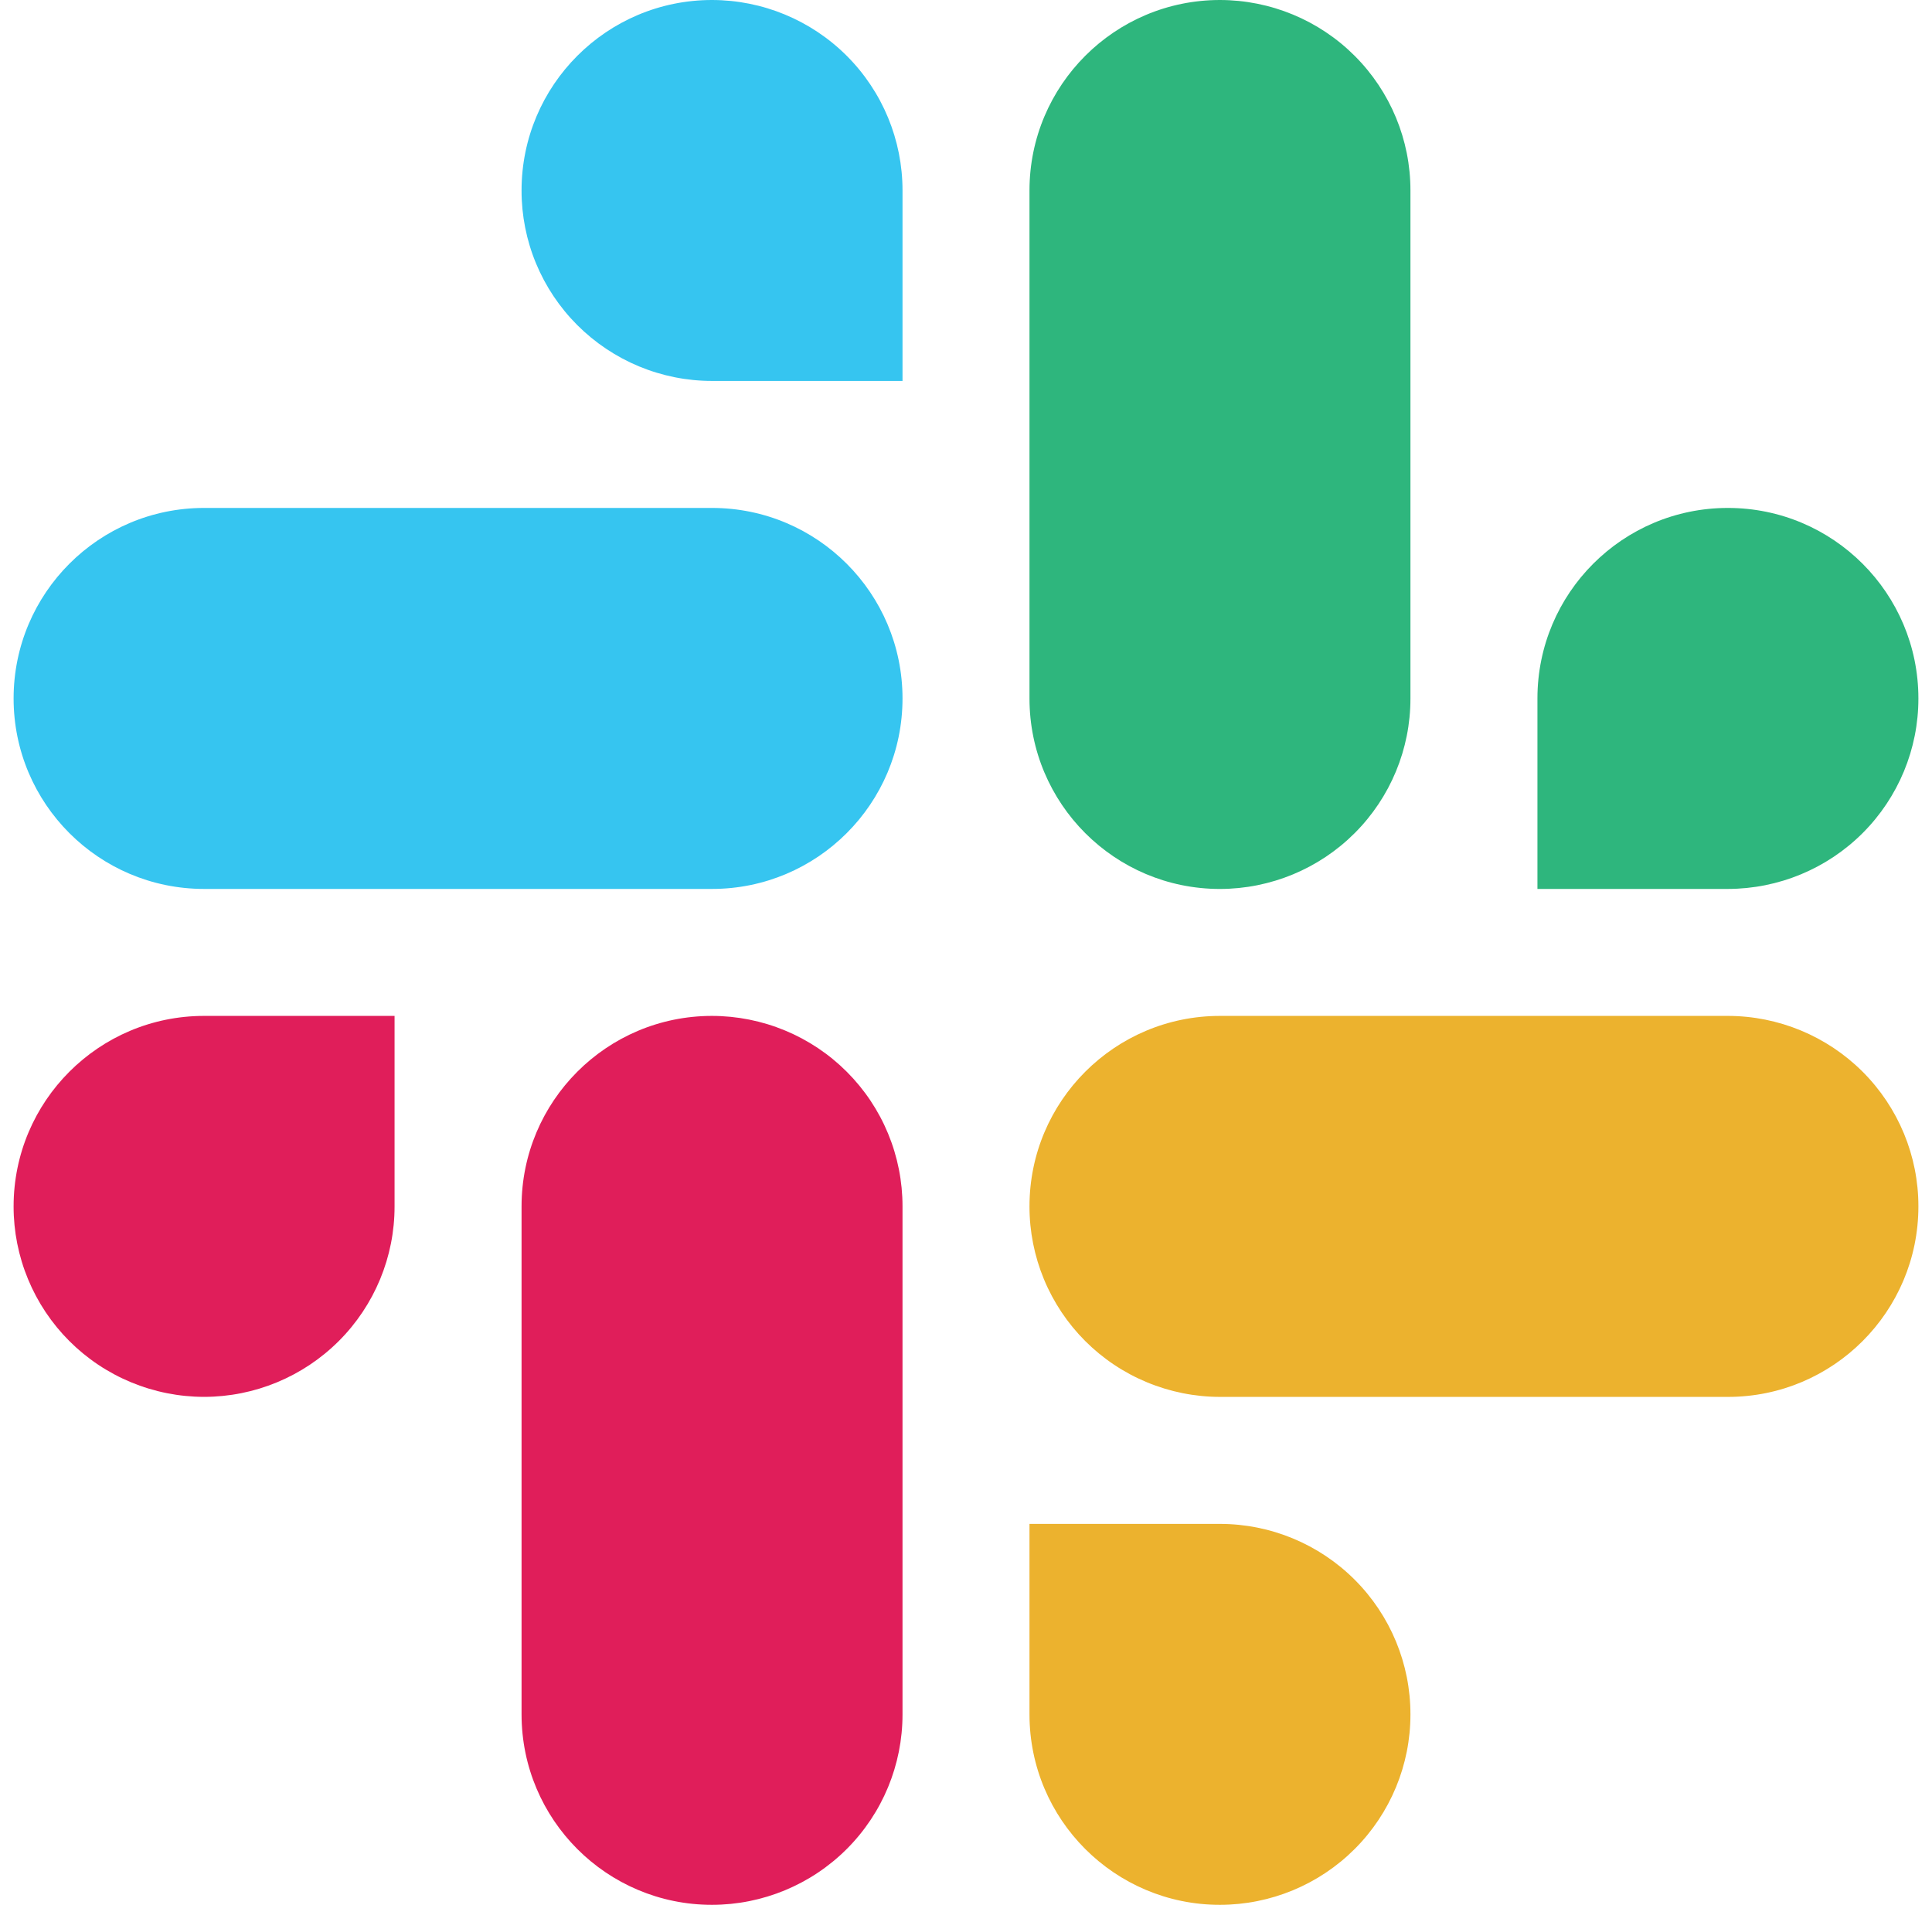 <svg width="71" height="70" viewBox="0 0 71 70" fill="none" xmlns="http://www.w3.org/2000/svg">
<g clip-path="url(#clip0_524_4332)">
<path d="M26.166 0C22.3 0 19.167 3.134 19.167 7C19.166 7.918 19.346 8.828 19.697 9.676C20.049 10.525 20.564 11.296 21.214 11.946C21.864 12.596 22.636 13.112 23.485 13.465C24.335 13.817 25.246 13.999 26.166 13.999H33.167V7C33.168 5.145 32.432 3.366 31.119 2.053C29.806 0.74 28.024 0.002 26.166 0ZM26.166 18.666H7.5C3.634 18.666 0.5 21.8 0.5 25.667C0.5 29.532 3.634 32.667 7.5 32.667H26.167C30.032 32.667 33.167 29.532 33.167 25.667C33.167 21.8 30.032 18.666 26.166 18.666Z" fill="#36C5F0"/>
<path d="M70.5 25.667C70.5 21.8 67.365 18.666 63.499 18.666C59.633 18.666 56.5 21.8 56.5 25.667V32.667H63.499C65.358 32.665 67.139 31.926 68.452 30.614C69.765 29.301 70.502 27.522 70.5 25.667ZM51.833 25.667V7C51.835 5.145 51.098 3.366 49.785 2.053C48.473 0.74 46.691 0.002 44.833 0C40.967 0 37.833 3.134 37.833 7V25.666C37.833 29.534 40.967 32.668 44.833 32.668C46.691 32.666 48.473 31.928 49.785 30.615C51.098 29.302 51.835 27.522 51.833 25.667Z" fill="#2EB67D"/>
<path d="M44.833 70C46.691 69.998 48.473 69.26 49.785 67.947C51.098 66.634 51.835 64.855 51.833 63C51.835 61.145 51.098 59.366 49.785 58.053C48.473 56.741 46.691 56.002 44.833 56.001H37.833V63C37.833 66.866 40.967 70 44.833 70ZM44.833 51.334H63.501C67.365 51.334 70.5 48.2 70.5 44.333C70.502 42.478 69.765 40.699 68.452 39.386C67.139 38.074 65.358 37.335 63.499 37.333H44.833C40.967 37.333 37.833 40.468 37.833 44.333C37.832 45.251 38.013 46.161 38.364 47.01C38.715 47.858 39.23 48.63 39.88 49.28C40.53 49.93 41.302 50.446 42.152 50.798C43.002 51.15 43.913 51.333 44.833 51.334Z" fill="#ECB22E"/>
<path d="M0.5 44.333C0.499 45.251 0.679 46.161 1.031 47.01C1.382 47.858 1.897 48.63 2.547 49.28C3.197 49.93 3.969 50.446 4.819 50.798C5.668 51.15 6.579 51.332 7.5 51.333C9.358 51.331 11.139 50.592 12.452 49.28C13.765 47.967 14.502 46.188 14.5 44.333V37.333H7.5C3.634 37.333 0.5 40.468 0.5 44.333ZM19.167 44.333V62.999C19.167 66.866 22.3 70 26.166 70C28.024 69.998 29.806 69.26 31.119 67.947C32.432 66.634 33.168 64.855 33.167 63V44.333C33.168 43.415 32.987 42.505 32.636 41.656C32.285 40.807 31.769 40.036 31.119 39.386C30.469 38.736 29.697 38.22 28.847 37.868C27.997 37.516 27.086 37.334 26.166 37.333C22.3 37.333 19.167 40.468 19.167 44.333Z" fill="#E01E5A"/>
</g>
<defs>
<clipPath id="clip0_524_4332">
<rect width="70" height="70" fill="white" transform="translate(0.5)"/>
</clipPath>
</defs>
</svg>
